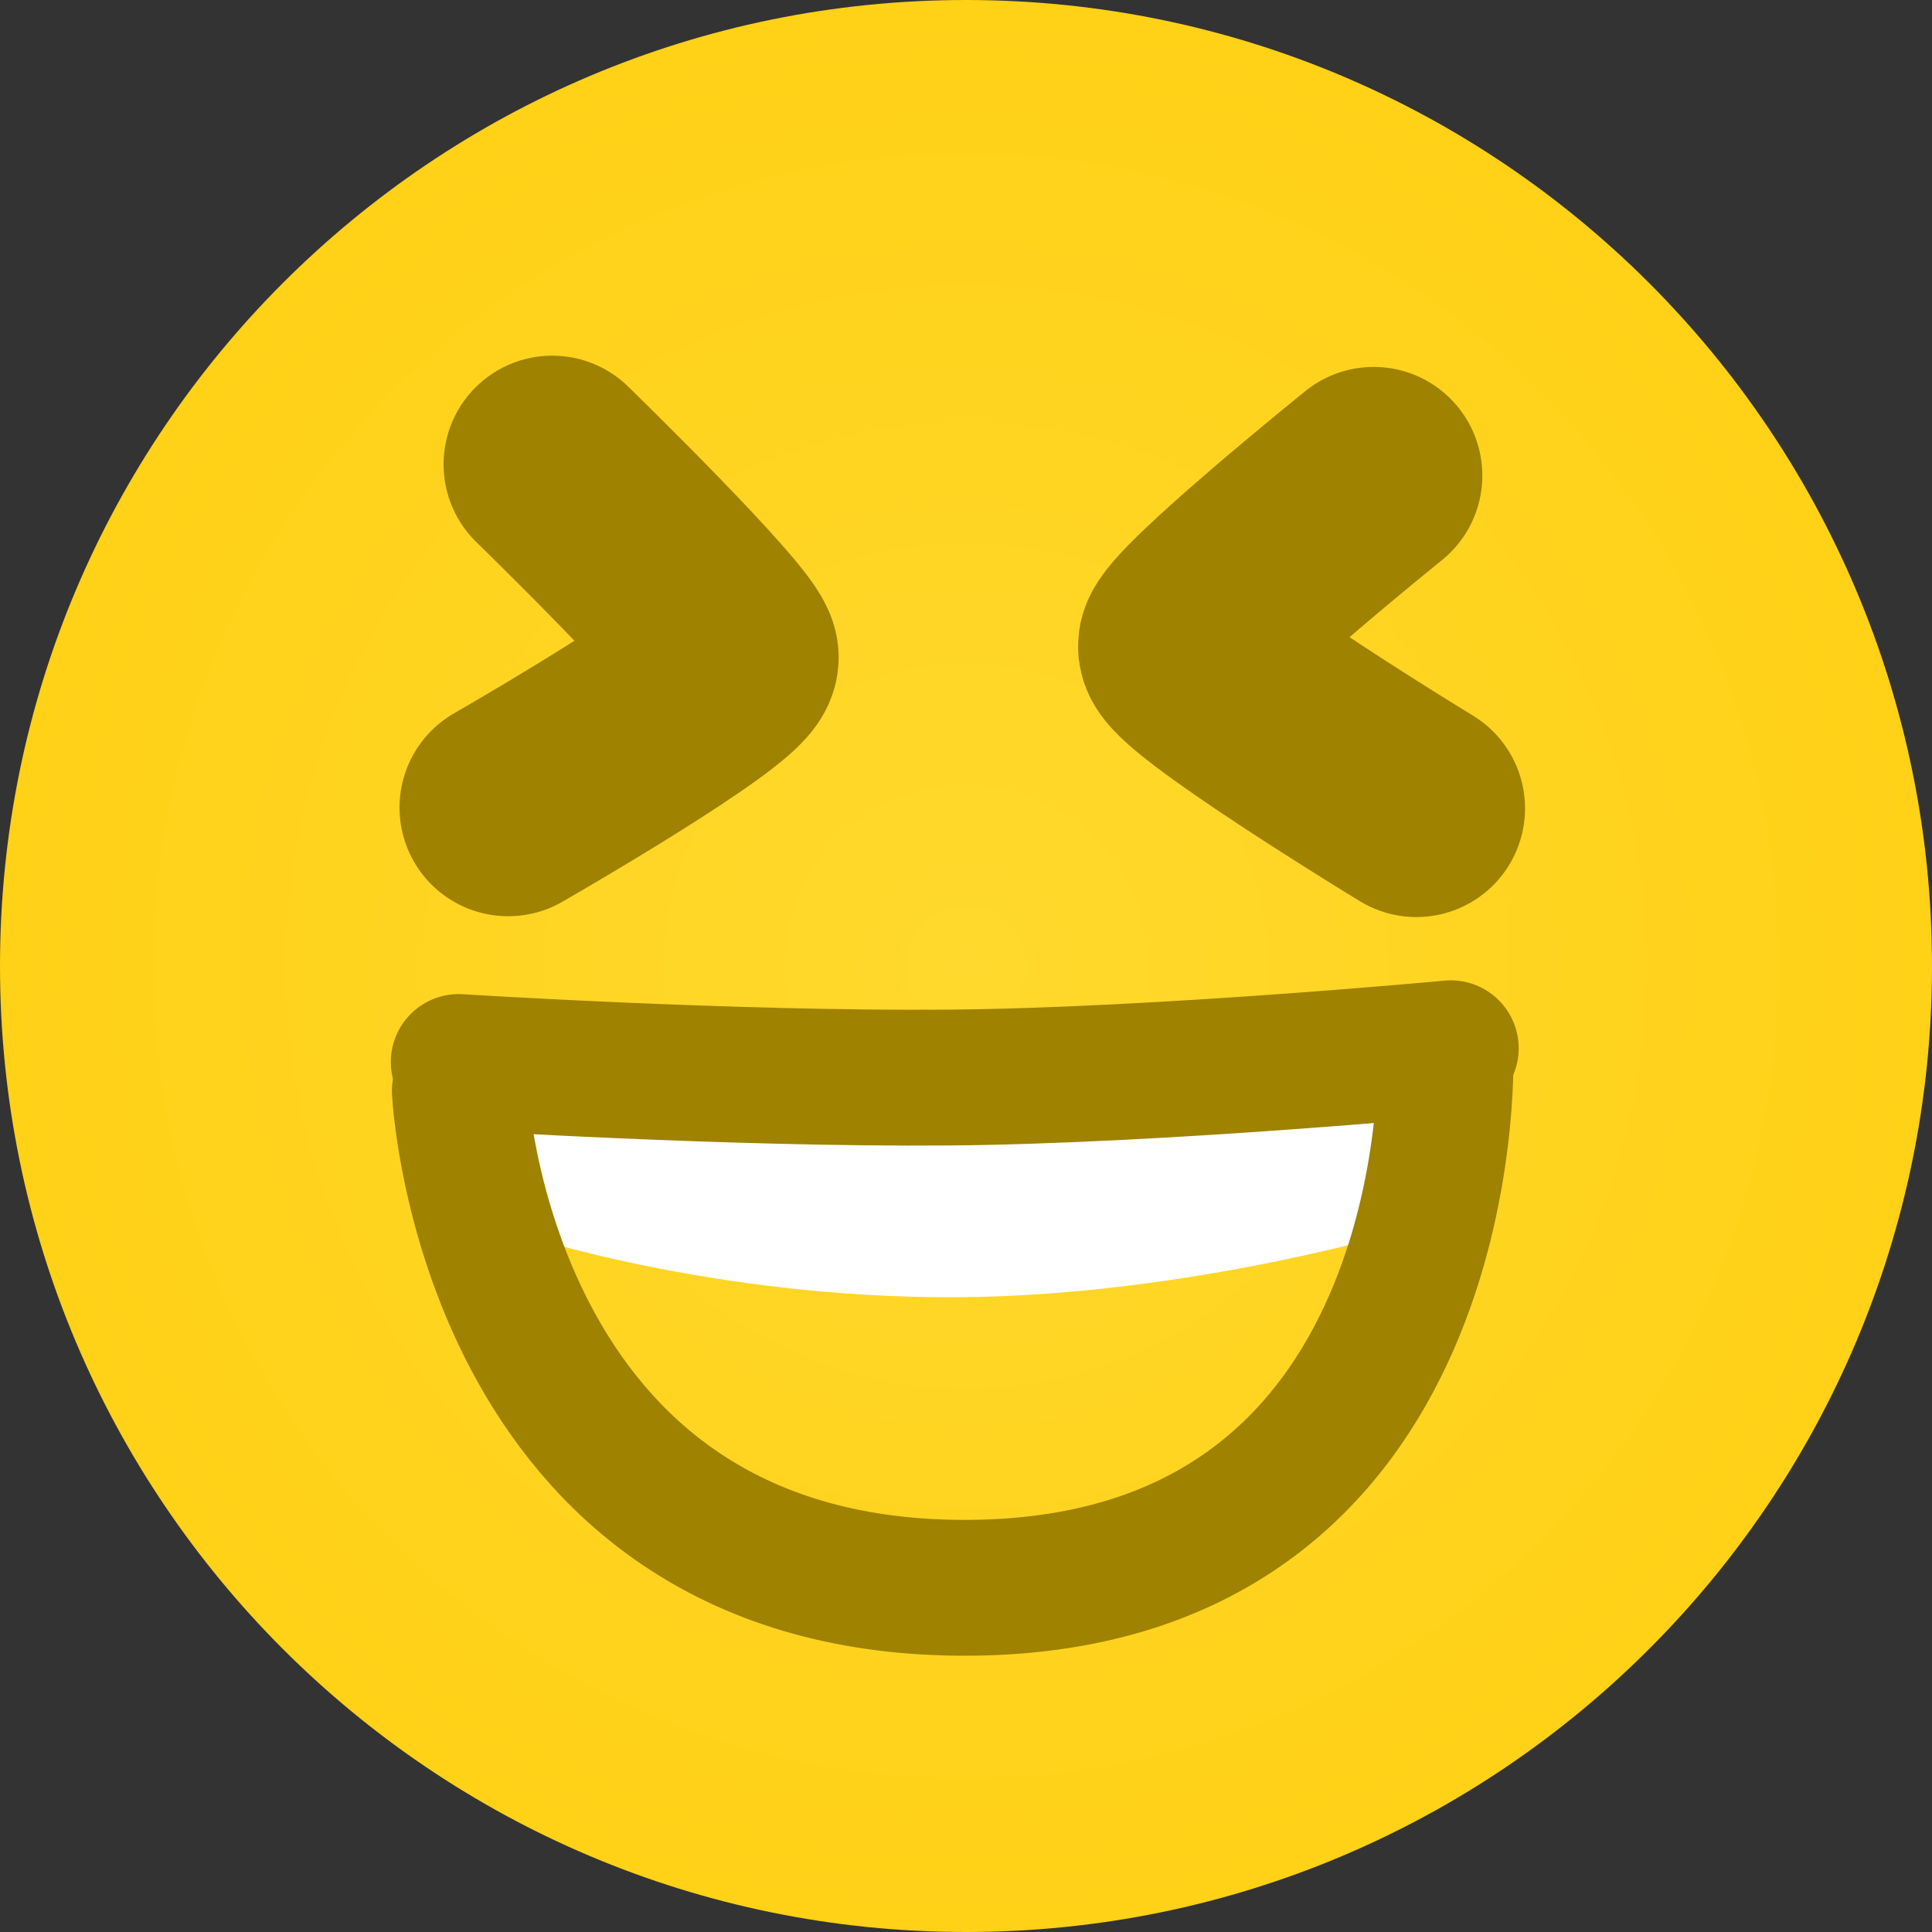<svg version="1.1" xmlns="http://www.w3.org/2000/svg" xmlns:xlink="http://www.w3.org/1999/xlink" width="35.558" height="35.558" viewBox="0,0,35.558,35.558"><rect x="0" y="0" width="35.558" height="35.558" fill="#333333" stroke="none"/><defs><radialGradient cx="240" cy="180" r="17.779" gradientUnits="userSpaceOnUse" id="color-1"><stop offset="0" stop-color="#ffd92d"/><stop offset="1" stop-color="#ffd117"/></radialGradient></defs><g transform="translate(-222.221,-162.221)"><g data-paper-data="{&quot;isPaintingLayer&quot;:true}" fill-rule="nonzero" stroke-linejoin="miter" stroke-miterlimit="10" stroke-dasharray="" stroke-dashoffset="0" style="mix-blend-mode: normal"><path d="" fill="none" stroke="#000000" stroke-width="5.5" stroke-linecap="round"/><path d="" fill="none" stroke="#000000" stroke-width="5.5" stroke-linecap="round"/><path d="" data-paper-data="{&quot;index&quot;:null}" fill="none" stroke="#9f8200" stroke-width="2.5" stroke-linecap="round"/><path d="M222.221,180c0,-9.819 7.96,-17.779 17.779,-17.779c9.819,0 17.779,7.96 17.779,17.779c0,9.819 -7.96,17.779 -17.779,17.779c-9.819,0 -17.779,-7.96 -17.779,-17.779z" fill="url(#color-1)" stroke="#f1f1f1" stroke-width="0" stroke-linecap="butt"/><path d="M232.385,170.767c0,0 3.207,3.121 3.271,3.545c0.059,0.395 -4.082,2.772 -4.082,2.772" fill="none" stroke="#9f8200" stroke-width="4" stroke-linecap="round"/><path d="M248.289,177.099c0,0 -4.283,-2.607 -4.226,-2.99c0.062,-0.411 3.44,-3.135 3.44,-3.135" data-paper-data="{&quot;index&quot;:null}" fill="none" stroke="#9f8200" stroke-width="4" stroke-linecap="round"/><path d="M231.765,184.925l0.085,-3.67c0,0 5.107,1.643 7.74,1.643c2.742,0 8.396,-1.643 8.396,-1.643l0.255,3.561c0,0 -4.117,1.263 -8.439,1.28c-4.492,0.018 -8.037,-1.171 -8.037,-1.171z" fill="#ffffff" stroke="none" stroke-width="NaN" stroke-linecap="butt"/><path d="M248.922,181.514c0,0 -5.407,0.508 -9.237,0.539c-4.012,0.033 -9.021,-0.286 -9.021,-0.286" fill="none" stroke="#9f8200" stroke-width="2.5" stroke-linecap="round"/><path d="M248.824,181.64c0,0 0.324,9.869 -8.937,9.804c-8.77,-0.061 -9.203,-9.146 -9.203,-9.146" fill="none" stroke="#9f8200" stroke-width="2.5" stroke-linecap="round"/></g></g></svg>